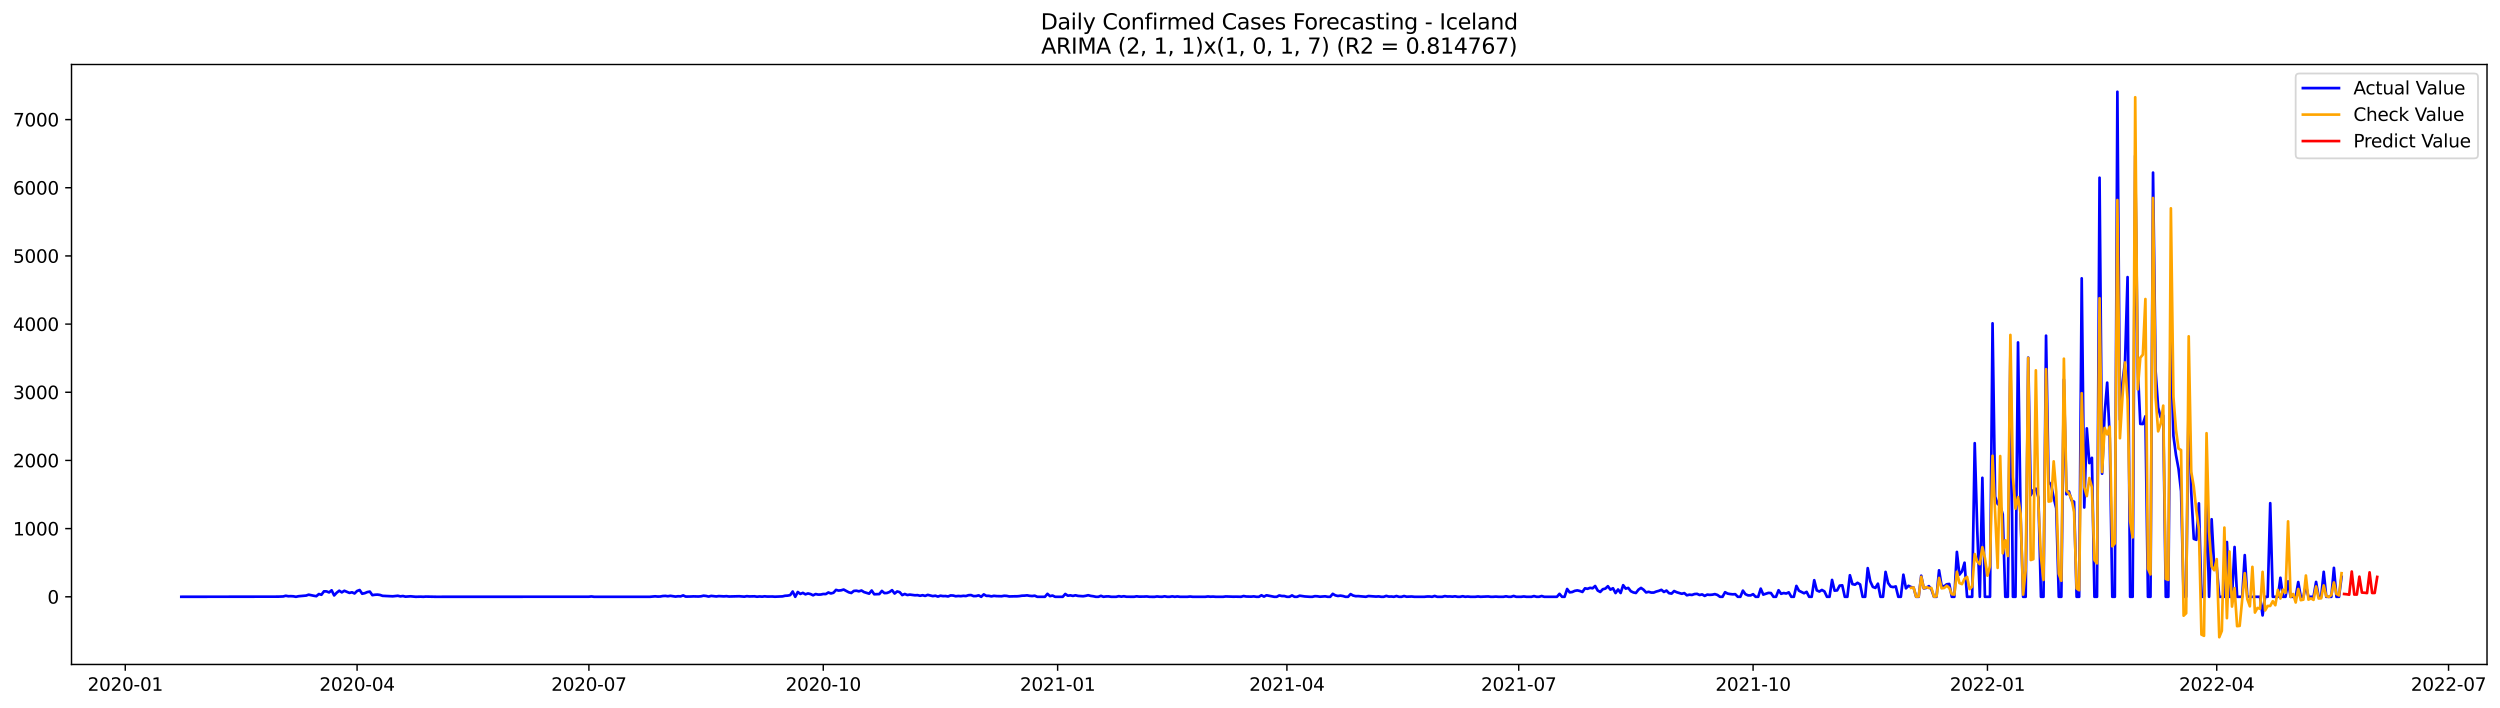 <?xml version="1.0" encoding="utf-8" standalone="no"?>
<!DOCTYPE svg PUBLIC "-//W3C//DTD SVG 1.1//EN"
  "http://www.w3.org/Graphics/SVG/1.1/DTD/svg11.dtd">
<svg xmlns:xlink="http://www.w3.org/1999/xlink" width="1386.05pt" height="392.274pt" viewBox="0 0 1386.05 392.274" xmlns="http://www.w3.org/2000/svg" version="1.1">
 <defs>
  <style type="text/css">*{stroke-linejoin: round; stroke-linecap: butt}</style>
 </defs>
 <g id="figure_1">
  <g id="patch_1">
   <path d="M 0 392.274 
L 1386.05 392.274 
L 1386.05 0 
L 0 0 
z
" style="fill: #ffffff"/>
  </g>
  <g id="axes_1">
   <g id="patch_2">
    <path d="M 39.65 368.396 
L 1378.85 368.396 
L 1378.85 35.755 
L 39.65 35.755 
z
" style="fill: #ffffff"/>
   </g>
   <g id="matplotlib.axis_1">
    <g id="xtick_1">
     <g id="line2d_1">
      <defs>
       <path id="m7f3184fdae" d="M 0 0 
L 0 3.5 
" style="stroke: #000000; stroke-width: 0.8"/>
      </defs>
      <g>
       <use xlink:href="#m7f3184fdae" x="69.451" y="368.396" style="stroke: #000000; stroke-width: 0.8"/>
      </g>
     </g>
     <g id="text_1">
      <!-- 2020-01 -->
      <g transform="translate(48.559 382.994)scale(0.1 -0.1)">
       <defs>
        <path id="DejaVuSans-32" d="M 1228 531 
L 3431 531 
L 3431 0 
L 469 0 
L 469 531 
Q 828 903 1448 1529 
Q 2069 2156 2228 2338 
Q 2531 2678 2651 2914 
Q 2772 3150 2772 3378 
Q 2772 3750 2511 3984 
Q 2250 4219 1831 4219 
Q 1534 4219 1204 4116 
Q 875 4013 500 3803 
L 500 4441 
Q 881 4594 1212 4672 
Q 1544 4750 1819 4750 
Q 2544 4750 2975 4387 
Q 3406 4025 3406 3419 
Q 3406 3131 3298 2873 
Q 3191 2616 2906 2266 
Q 2828 2175 2409 1742 
Q 1991 1309 1228 531 
z
" transform="scale(0.016)"/>
        <path id="DejaVuSans-30" d="M 2034 4250 
Q 1547 4250 1301 3770 
Q 1056 3291 1056 2328 
Q 1056 1369 1301 889 
Q 1547 409 2034 409 
Q 2525 409 2770 889 
Q 3016 1369 3016 2328 
Q 3016 3291 2770 3770 
Q 2525 4250 2034 4250 
z
M 2034 4750 
Q 2819 4750 3233 4129 
Q 3647 3509 3647 2328 
Q 3647 1150 3233 529 
Q 2819 -91 2034 -91 
Q 1250 -91 836 529 
Q 422 1150 422 2328 
Q 422 3509 836 4129 
Q 1250 4750 2034 4750 
z
" transform="scale(0.016)"/>
        <path id="DejaVuSans-2d" d="M 313 2009 
L 1997 2009 
L 1997 1497 
L 313 1497 
L 313 2009 
z
" transform="scale(0.016)"/>
        <path id="DejaVuSans-31" d="M 794 531 
L 1825 531 
L 1825 4091 
L 703 3866 
L 703 4441 
L 1819 4666 
L 2450 4666 
L 2450 531 
L 3481 531 
L 3481 0 
L 794 0 
L 794 531 
z
" transform="scale(0.016)"/>
       </defs>
       <use xlink:href="#DejaVuSans-32"/>
       <use xlink:href="#DejaVuSans-30" x="63.623"/>
       <use xlink:href="#DejaVuSans-32" x="127.246"/>
       <use xlink:href="#DejaVuSans-30" x="190.869"/>
       <use xlink:href="#DejaVuSans-2d" x="254.492"/>
       <use xlink:href="#DejaVuSans-30" x="290.576"/>
       <use xlink:href="#DejaVuSans-31" x="354.199"/>
      </g>
     </g>
    </g>
    <g id="xtick_2">
     <g id="line2d_2">
      <g>
       <use xlink:href="#m7f3184fdae" x="197.976" y="368.396" style="stroke: #000000; stroke-width: 0.8"/>
      </g>
     </g>
     <g id="text_2">
      <!-- 2020-04 -->
      <g transform="translate(177.084 382.994)scale(0.1 -0.1)">
       <defs>
        <path id="DejaVuSans-34" d="M 2419 4116 
L 825 1625 
L 2419 1625 
L 2419 4116 
z
M 2253 4666 
L 3047 4666 
L 3047 1625 
L 3713 1625 
L 3713 1100 
L 3047 1100 
L 3047 0 
L 2419 0 
L 2419 1100 
L 313 1100 
L 313 1709 
L 2253 4666 
z
" transform="scale(0.016)"/>
       </defs>
       <use xlink:href="#DejaVuSans-32"/>
       <use xlink:href="#DejaVuSans-30" x="63.623"/>
       <use xlink:href="#DejaVuSans-32" x="127.246"/>
       <use xlink:href="#DejaVuSans-30" x="190.869"/>
       <use xlink:href="#DejaVuSans-2d" x="254.492"/>
       <use xlink:href="#DejaVuSans-30" x="290.576"/>
       <use xlink:href="#DejaVuSans-34" x="354.199"/>
      </g>
     </g>
    </g>
    <g id="xtick_3">
     <g id="line2d_3">
      <g>
       <use xlink:href="#m7f3184fdae" x="326.5" y="368.396" style="stroke: #000000; stroke-width: 0.8"/>
      </g>
     </g>
     <g id="text_3">
      <!-- 2020-07 -->
      <g transform="translate(305.609 382.994)scale(0.1 -0.1)">
       <defs>
        <path id="DejaVuSans-37" d="M 525 4666 
L 3525 4666 
L 3525 4397 
L 1831 0 
L 1172 0 
L 2766 4134 
L 525 4134 
L 525 4666 
z
" transform="scale(0.016)"/>
       </defs>
       <use xlink:href="#DejaVuSans-32"/>
       <use xlink:href="#DejaVuSans-30" x="63.623"/>
       <use xlink:href="#DejaVuSans-32" x="127.246"/>
       <use xlink:href="#DejaVuSans-30" x="190.869"/>
       <use xlink:href="#DejaVuSans-2d" x="254.492"/>
       <use xlink:href="#DejaVuSans-30" x="290.576"/>
       <use xlink:href="#DejaVuSans-37" x="354.199"/>
      </g>
     </g>
    </g>
    <g id="xtick_4">
     <g id="line2d_4">
      <g>
       <use xlink:href="#m7f3184fdae" x="456.438" y="368.396" style="stroke: #000000; stroke-width: 0.8"/>
      </g>
     </g>
     <g id="text_4">
      <!-- 2020-10 -->
      <g transform="translate(435.546 382.994)scale(0.1 -0.1)">
       <use xlink:href="#DejaVuSans-32"/>
       <use xlink:href="#DejaVuSans-30" x="63.623"/>
       <use xlink:href="#DejaVuSans-32" x="127.246"/>
       <use xlink:href="#DejaVuSans-30" x="190.869"/>
       <use xlink:href="#DejaVuSans-2d" x="254.492"/>
       <use xlink:href="#DejaVuSans-31" x="290.576"/>
       <use xlink:href="#DejaVuSans-30" x="354.199"/>
      </g>
     </g>
    </g>
    <g id="xtick_5">
     <g id="line2d_5">
      <g>
       <use xlink:href="#m7f3184fdae" x="586.375" y="368.396" style="stroke: #000000; stroke-width: 0.8"/>
      </g>
     </g>
     <g id="text_5">
      <!-- 2021-01 -->
      <g transform="translate(565.483 382.994)scale(0.1 -0.1)">
       <use xlink:href="#DejaVuSans-32"/>
       <use xlink:href="#DejaVuSans-30" x="63.623"/>
       <use xlink:href="#DejaVuSans-32" x="127.246"/>
       <use xlink:href="#DejaVuSans-31" x="190.869"/>
       <use xlink:href="#DejaVuSans-2d" x="254.492"/>
       <use xlink:href="#DejaVuSans-30" x="290.576"/>
       <use xlink:href="#DejaVuSans-31" x="354.199"/>
      </g>
     </g>
    </g>
    <g id="xtick_6">
     <g id="line2d_6">
      <g>
       <use xlink:href="#m7f3184fdae" x="713.487" y="368.396" style="stroke: #000000; stroke-width: 0.8"/>
      </g>
     </g>
     <g id="text_6">
      <!-- 2021-04 -->
      <g transform="translate(692.596 382.994)scale(0.1 -0.1)">
       <use xlink:href="#DejaVuSans-32"/>
       <use xlink:href="#DejaVuSans-30" x="63.623"/>
       <use xlink:href="#DejaVuSans-32" x="127.246"/>
       <use xlink:href="#DejaVuSans-31" x="190.869"/>
       <use xlink:href="#DejaVuSans-2d" x="254.492"/>
       <use xlink:href="#DejaVuSans-30" x="290.576"/>
       <use xlink:href="#DejaVuSans-34" x="354.199"/>
      </g>
     </g>
    </g>
    <g id="xtick_7">
     <g id="line2d_7">
      <g>
       <use xlink:href="#m7f3184fdae" x="842.012" y="368.396" style="stroke: #000000; stroke-width: 0.8"/>
      </g>
     </g>
     <g id="text_7">
      <!-- 2021-07 -->
      <g transform="translate(821.12 382.994)scale(0.1 -0.1)">
       <use xlink:href="#DejaVuSans-32"/>
       <use xlink:href="#DejaVuSans-30" x="63.623"/>
       <use xlink:href="#DejaVuSans-32" x="127.246"/>
       <use xlink:href="#DejaVuSans-31" x="190.869"/>
       <use xlink:href="#DejaVuSans-2d" x="254.492"/>
       <use xlink:href="#DejaVuSans-30" x="290.576"/>
       <use xlink:href="#DejaVuSans-37" x="354.199"/>
      </g>
     </g>
    </g>
    <g id="xtick_8">
     <g id="line2d_8">
      <g>
       <use xlink:href="#m7f3184fdae" x="971.949" y="368.396" style="stroke: #000000; stroke-width: 0.8"/>
      </g>
     </g>
     <g id="text_8">
      <!-- 2021-10 -->
      <g transform="translate(951.058 382.994)scale(0.1 -0.1)">
       <use xlink:href="#DejaVuSans-32"/>
       <use xlink:href="#DejaVuSans-30" x="63.623"/>
       <use xlink:href="#DejaVuSans-32" x="127.246"/>
       <use xlink:href="#DejaVuSans-31" x="190.869"/>
       <use xlink:href="#DejaVuSans-2d" x="254.492"/>
       <use xlink:href="#DejaVuSans-31" x="290.576"/>
       <use xlink:href="#DejaVuSans-30" x="354.199"/>
      </g>
     </g>
    </g>
    <g id="xtick_9">
     <g id="line2d_9">
      <g>
       <use xlink:href="#m7f3184fdae" x="1101.886" y="368.396" style="stroke: #000000; stroke-width: 0.8"/>
      </g>
     </g>
     <g id="text_9">
      <!-- 2022-01 -->
      <g transform="translate(1080.995 382.994)scale(0.1 -0.1)">
       <use xlink:href="#DejaVuSans-32"/>
       <use xlink:href="#DejaVuSans-30" x="63.623"/>
       <use xlink:href="#DejaVuSans-32" x="127.246"/>
       <use xlink:href="#DejaVuSans-32" x="190.869"/>
       <use xlink:href="#DejaVuSans-2d" x="254.492"/>
       <use xlink:href="#DejaVuSans-30" x="290.576"/>
       <use xlink:href="#DejaVuSans-31" x="354.199"/>
      </g>
     </g>
    </g>
    <g id="xtick_10">
     <g id="line2d_10">
      <g>
       <use xlink:href="#m7f3184fdae" x="1228.999" y="368.396" style="stroke: #000000; stroke-width: 0.8"/>
      </g>
     </g>
     <g id="text_10">
      <!-- 2022-04 -->
      <g transform="translate(1208.107 382.994)scale(0.1 -0.1)">
       <use xlink:href="#DejaVuSans-32"/>
       <use xlink:href="#DejaVuSans-30" x="63.623"/>
       <use xlink:href="#DejaVuSans-32" x="127.246"/>
       <use xlink:href="#DejaVuSans-32" x="190.869"/>
       <use xlink:href="#DejaVuSans-2d" x="254.492"/>
       <use xlink:href="#DejaVuSans-30" x="290.576"/>
       <use xlink:href="#DejaVuSans-34" x="354.199"/>
      </g>
     </g>
    </g>
    <g id="xtick_11">
     <g id="line2d_11">
      <g>
       <use xlink:href="#m7f3184fdae" x="1357.523" y="368.396" style="stroke: #000000; stroke-width: 0.8"/>
      </g>
     </g>
     <g id="text_11">
      <!-- 2022-07 -->
      <g transform="translate(1336.632 382.994)scale(0.1 -0.1)">
       <use xlink:href="#DejaVuSans-32"/>
       <use xlink:href="#DejaVuSans-30" x="63.623"/>
       <use xlink:href="#DejaVuSans-32" x="127.246"/>
       <use xlink:href="#DejaVuSans-32" x="190.869"/>
       <use xlink:href="#DejaVuSans-2d" x="254.492"/>
       <use xlink:href="#DejaVuSans-30" x="290.576"/>
       <use xlink:href="#DejaVuSans-37" x="354.199"/>
      </g>
     </g>
    </g>
   </g>
   <g id="matplotlib.axis_2">
    <g id="ytick_1">
     <g id="line2d_12">
      <defs>
       <path id="m0e9a24af50" d="M 0 0 
L -3.5 0 
" style="stroke: #000000; stroke-width: 0.8"/>
      </defs>
      <g>
       <use xlink:href="#m0e9a24af50" x="39.65" y="330.869" style="stroke: #000000; stroke-width: 0.8"/>
      </g>
     </g>
     <g id="text_12">
      <!-- 0 -->
      <g transform="translate(26.288 334.669)scale(0.1 -0.1)">
       <use xlink:href="#DejaVuSans-30"/>
      </g>
     </g>
    </g>
    <g id="ytick_2">
     <g id="line2d_13">
      <g>
       <use xlink:href="#m0e9a24af50" x="39.65" y="293.073" style="stroke: #000000; stroke-width: 0.8"/>
      </g>
     </g>
     <g id="text_13">
      <!-- 1000 -->
      <g transform="translate(7.2 296.873)scale(0.1 -0.1)">
       <use xlink:href="#DejaVuSans-31"/>
       <use xlink:href="#DejaVuSans-30" x="63.623"/>
       <use xlink:href="#DejaVuSans-30" x="127.246"/>
       <use xlink:href="#DejaVuSans-30" x="190.869"/>
      </g>
     </g>
    </g>
    <g id="ytick_3">
     <g id="line2d_14">
      <g>
       <use xlink:href="#m0e9a24af50" x="39.65" y="255.277" style="stroke: #000000; stroke-width: 0.8"/>
      </g>
     </g>
     <g id="text_14">
      <!-- 2000 -->
      <g transform="translate(7.2 259.076)scale(0.1 -0.1)">
       <use xlink:href="#DejaVuSans-32"/>
       <use xlink:href="#DejaVuSans-30" x="63.623"/>
       <use xlink:href="#DejaVuSans-30" x="127.246"/>
       <use xlink:href="#DejaVuSans-30" x="190.869"/>
      </g>
     </g>
    </g>
    <g id="ytick_4">
     <g id="line2d_15">
      <g>
       <use xlink:href="#m0e9a24af50" x="39.65" y="217.481" style="stroke: #000000; stroke-width: 0.8"/>
      </g>
     </g>
     <g id="text_15">
      <!-- 3000 -->
      <g transform="translate(7.2 221.28)scale(0.1 -0.1)">
       <defs>
        <path id="DejaVuSans-33" d="M 2597 2516 
Q 3050 2419 3304 2112 
Q 3559 1806 3559 1356 
Q 3559 666 3084 287 
Q 2609 -91 1734 -91 
Q 1441 -91 1130 -33 
Q 819 25 488 141 
L 488 750 
Q 750 597 1062 519 
Q 1375 441 1716 441 
Q 2309 441 2620 675 
Q 2931 909 2931 1356 
Q 2931 1769 2642 2001 
Q 2353 2234 1838 2234 
L 1294 2234 
L 1294 2753 
L 1863 2753 
Q 2328 2753 2575 2939 
Q 2822 3125 2822 3475 
Q 2822 3834 2567 4026 
Q 2313 4219 1838 4219 
Q 1578 4219 1281 4162 
Q 984 4106 628 3988 
L 628 4550 
Q 988 4650 1302 4700 
Q 1616 4750 1894 4750 
Q 2613 4750 3031 4423 
Q 3450 4097 3450 3541 
Q 3450 3153 3228 2886 
Q 3006 2619 2597 2516 
z
" transform="scale(0.016)"/>
       </defs>
       <use xlink:href="#DejaVuSans-33"/>
       <use xlink:href="#DejaVuSans-30" x="63.623"/>
       <use xlink:href="#DejaVuSans-30" x="127.246"/>
       <use xlink:href="#DejaVuSans-30" x="190.869"/>
      </g>
     </g>
    </g>
    <g id="ytick_5">
     <g id="line2d_16">
      <g>
       <use xlink:href="#m0e9a24af50" x="39.65" y="179.685" style="stroke: #000000; stroke-width: 0.8"/>
      </g>
     </g>
     <g id="text_16">
      <!-- 4000 -->
      <g transform="translate(7.2 183.484)scale(0.1 -0.1)">
       <use xlink:href="#DejaVuSans-34"/>
       <use xlink:href="#DejaVuSans-30" x="63.623"/>
       <use xlink:href="#DejaVuSans-30" x="127.246"/>
       <use xlink:href="#DejaVuSans-30" x="190.869"/>
      </g>
     </g>
    </g>
    <g id="ytick_6">
     <g id="line2d_17">
      <g>
       <use xlink:href="#m0e9a24af50" x="39.65" y="141.889" style="stroke: #000000; stroke-width: 0.8"/>
      </g>
     </g>
     <g id="text_17">
      <!-- 5000 -->
      <g transform="translate(7.2 145.688)scale(0.1 -0.1)">
       <defs>
        <path id="DejaVuSans-35" d="M 691 4666 
L 3169 4666 
L 3169 4134 
L 1269 4134 
L 1269 2991 
Q 1406 3038 1543 3061 
Q 1681 3084 1819 3084 
Q 2600 3084 3056 2656 
Q 3513 2228 3513 1497 
Q 3513 744 3044 326 
Q 2575 -91 1722 -91 
Q 1428 -91 1123 -41 
Q 819 9 494 109 
L 494 744 
Q 775 591 1075 516 
Q 1375 441 1709 441 
Q 2250 441 2565 725 
Q 2881 1009 2881 1497 
Q 2881 1984 2565 2268 
Q 2250 2553 1709 2553 
Q 1456 2553 1204 2497 
Q 953 2441 691 2322 
L 691 4666 
z
" transform="scale(0.016)"/>
       </defs>
       <use xlink:href="#DejaVuSans-35"/>
       <use xlink:href="#DejaVuSans-30" x="63.623"/>
       <use xlink:href="#DejaVuSans-30" x="127.246"/>
       <use xlink:href="#DejaVuSans-30" x="190.869"/>
      </g>
     </g>
    </g>
    <g id="ytick_7">
     <g id="line2d_18">
      <g>
       <use xlink:href="#m0e9a24af50" x="39.65" y="104.093" style="stroke: #000000; stroke-width: 0.8"/>
      </g>
     </g>
     <g id="text_18">
      <!-- 6000 -->
      <g transform="translate(7.2 107.892)scale(0.1 -0.1)">
       <defs>
        <path id="DejaVuSans-36" d="M 2113 2584 
Q 1688 2584 1439 2293 
Q 1191 2003 1191 1497 
Q 1191 994 1439 701 
Q 1688 409 2113 409 
Q 2538 409 2786 701 
Q 3034 994 3034 1497 
Q 3034 2003 2786 2293 
Q 2538 2584 2113 2584 
z
M 3366 4563 
L 3366 3988 
Q 3128 4100 2886 4159 
Q 2644 4219 2406 4219 
Q 1781 4219 1451 3797 
Q 1122 3375 1075 2522 
Q 1259 2794 1537 2939 
Q 1816 3084 2150 3084 
Q 2853 3084 3261 2657 
Q 3669 2231 3669 1497 
Q 3669 778 3244 343 
Q 2819 -91 2113 -91 
Q 1303 -91 875 529 
Q 447 1150 447 2328 
Q 447 3434 972 4092 
Q 1497 4750 2381 4750 
Q 2619 4750 2861 4703 
Q 3103 4656 3366 4563 
z
" transform="scale(0.016)"/>
       </defs>
       <use xlink:href="#DejaVuSans-36"/>
       <use xlink:href="#DejaVuSans-30" x="63.623"/>
       <use xlink:href="#DejaVuSans-30" x="127.246"/>
       <use xlink:href="#DejaVuSans-30" x="190.869"/>
      </g>
     </g>
    </g>
    <g id="ytick_8">
     <g id="line2d_19">
      <g>
       <use xlink:href="#m0e9a24af50" x="39.65" y="66.296" style="stroke: #000000; stroke-width: 0.8"/>
      </g>
     </g>
     <g id="text_19">
      <!-- 7000 -->
      <g transform="translate(7.2 70.096)scale(0.1 -0.1)">
       <use xlink:href="#DejaVuSans-37"/>
       <use xlink:href="#DejaVuSans-30" x="63.623"/>
       <use xlink:href="#DejaVuSans-30" x="127.246"/>
       <use xlink:href="#DejaVuSans-30" x="190.869"/>
      </g>
     </g>
    </g>
   </g>
   <g id="line2d_20">
    <path d="M 100.523 330.869 
L 154.192 330.794 
L 157.017 330.681 
L 158.429 330.303 
L 159.842 330.567 
L 161.254 330.529 
L 162.667 330.605 
L 164.079 330.869 
L 165.491 330.567 
L 169.728 330.189 
L 171.141 329.698 
L 173.965 330.303 
L 175.378 330.529 
L 176.79 329.358 
L 178.203 329.736 
L 179.615 327.846 
L 181.027 327.884 
L 182.44 328.451 
L 183.852 327.279 
L 185.264 330.114 
L 186.677 328.602 
L 188.089 327.506 
L 189.501 328.413 
L 190.914 327.543 
L 193.739 328.715 
L 195.151 328.375 
L 196.563 329.017 
L 197.976 327.657 
L 199.388 327.128 
L 200.8 329.169 
L 202.213 328.866 
L 203.625 328.262 
L 205.037 327.997 
L 206.45 329.962 
L 207.862 329.736 
L 209.274 329.66 
L 210.687 329.849 
L 212.099 330.34 
L 217.749 330.605 
L 220.573 330.303 
L 221.986 330.643 
L 223.398 330.454 
L 224.81 330.794 
L 227.635 330.605 
L 230.46 330.869 
L 233.285 330.794 
L 234.697 330.869 
L 236.109 330.756 
L 241.759 330.869 
L 244.583 330.869 
L 326.5 330.832 
L 327.913 330.681 
L 329.325 330.869 
L 360.397 330.869 
L 363.222 330.605 
L 364.634 330.756 
L 366.046 330.718 
L 367.459 330.454 
L 368.871 330.378 
L 370.284 330.567 
L 371.696 330.34 
L 374.521 330.756 
L 375.933 330.567 
L 377.345 330.643 
L 378.758 330.114 
L 380.17 330.756 
L 382.995 330.718 
L 384.407 330.643 
L 387.232 330.718 
L 388.644 330.605 
L 390.057 330.265 
L 391.469 330.416 
L 392.881 330.756 
L 394.294 330.378 
L 397.118 330.681 
L 398.531 330.492 
L 401.355 330.643 
L 402.768 330.529 
L 404.18 330.718 
L 409.83 330.567 
L 412.654 330.794 
L 414.067 330.529 
L 415.479 330.681 
L 418.304 330.605 
L 419.716 330.832 
L 421.129 330.681 
L 422.541 330.794 
L 423.953 330.605 
L 425.366 330.756 
L 428.19 330.718 
L 429.603 330.832 
L 433.84 330.643 
L 435.252 330.303 
L 436.664 330.227 
L 438.077 329.962 
L 439.489 327.959 
L 440.902 330.869 
L 442.314 328.224 
L 443.726 329.282 
L 445.139 328.715 
L 446.551 329.509 
L 447.963 329.017 
L 449.376 329.358 
L 450.788 330.038 
L 452.2 329.358 
L 453.613 329.66 
L 455.025 329.622 
L 456.438 329.32 
L 457.85 329.358 
L 459.262 328.488 
L 460.675 329.017 
L 462.087 328.64 
L 463.499 327.052 
L 464.912 327.43 
L 466.324 327.279 
L 467.736 326.863 
L 470.561 328.375 
L 471.973 328.753 
L 473.386 327.619 
L 474.798 327.506 
L 476.211 327.846 
L 477.623 327.392 
L 479.035 328.262 
L 481.86 329.131 
L 483.272 327.392 
L 484.685 329.471 
L 487.509 329.358 
L 488.922 327.619 
L 490.334 328.829 
L 491.747 328.753 
L 493.159 328.224 
L 494.571 327.203 
L 495.984 329.055 
L 497.396 327.921 
L 498.808 328.299 
L 500.221 329.925 
L 501.633 329.32 
L 503.045 329.887 
L 504.458 329.66 
L 507.282 330.038 
L 508.695 329.962 
L 510.107 330.303 
L 511.52 330 
L 512.932 330.378 
L 514.344 329.811 
L 517.169 330.492 
L 518.581 330.265 
L 519.994 330.756 
L 521.406 330.265 
L 522.818 330.492 
L 524.231 330.454 
L 525.643 330.681 
L 527.056 330.114 
L 528.468 330.189 
L 529.88 330.567 
L 531.293 330.416 
L 532.705 330.529 
L 534.117 330.34 
L 535.53 330.454 
L 536.942 330 
L 538.354 329.925 
L 539.767 330.492 
L 541.179 330.454 
L 542.591 330.076 
L 544.004 330.869 
L 545.416 329.547 
L 546.829 330.34 
L 548.241 330.34 
L 549.653 330.643 
L 551.066 330.34 
L 552.478 330.492 
L 555.303 330.567 
L 556.715 330.303 
L 558.127 330.378 
L 559.54 330.681 
L 562.365 330.605 
L 563.777 330.605 
L 565.189 330.492 
L 566.602 330.265 
L 568.014 330.227 
L 569.426 330.076 
L 570.839 330.34 
L 572.251 330.454 
L 573.663 330.265 
L 575.076 330.869 
L 579.313 330.869 
L 580.725 329.244 
L 582.138 330.492 
L 583.55 330.189 
L 584.962 330.869 
L 589.199 330.869 
L 590.612 329.32 
L 592.024 330.265 
L 593.436 330.076 
L 594.849 330.378 
L 596.261 330.038 
L 597.674 330.378 
L 600.498 330.567 
L 601.911 330.34 
L 603.323 330 
L 604.735 330.378 
L 606.148 330.567 
L 607.56 330.869 
L 608.972 330.869 
L 610.385 330.34 
L 611.797 330.869 
L 613.21 330.681 
L 614.622 330.643 
L 616.034 330.869 
L 618.859 330.869 
L 620.271 330.529 
L 621.684 330.794 
L 623.096 330.567 
L 624.508 330.832 
L 628.745 330.869 
L 630.158 330.605 
L 631.57 330.794 
L 634.395 330.756 
L 635.807 330.681 
L 637.22 330.869 
L 640.044 330.907 
L 641.457 330.681 
L 642.869 330.832 
L 644.281 330.869 
L 645.694 330.605 
L 647.106 330.869 
L 648.519 330.869 
L 649.931 330.643 
L 651.343 330.869 
L 652.756 330.681 
L 654.168 330.869 
L 656.993 330.869 
L 658.405 330.869 
L 659.817 330.718 
L 661.23 330.869 
L 668.292 330.869 
L 669.704 330.681 
L 671.116 330.832 
L 672.529 330.756 
L 673.941 330.869 
L 676.766 330.869 
L 678.178 330.869 
L 679.59 330.681 
L 683.828 330.832 
L 685.24 330.794 
L 688.065 330.869 
L 689.477 330.454 
L 690.889 330.718 
L 693.714 330.794 
L 695.126 330.643 
L 696.539 330.869 
L 697.951 330.869 
L 699.363 330.038 
L 700.776 330.756 
L 702.188 330.038 
L 706.425 330.869 
L 707.838 330.869 
L 709.25 330.114 
L 710.662 330.454 
L 712.075 330.454 
L 713.487 330.869 
L 714.899 330.869 
L 716.312 330.114 
L 717.724 330.869 
L 719.137 330.869 
L 720.549 330.265 
L 723.374 330.681 
L 726.198 330.869 
L 727.611 330.869 
L 729.023 330.529 
L 730.435 330.605 
L 731.848 330.832 
L 734.672 330.605 
L 736.085 330.869 
L 737.497 330.869 
L 738.91 329.244 
L 740.322 330.076 
L 741.734 330.416 
L 743.147 330.227 
L 744.559 330.454 
L 745.971 330.869 
L 747.384 330.869 
L 748.796 329.395 
L 750.208 330.189 
L 751.621 330.529 
L 753.033 330.492 
L 757.27 330.869 
L 758.683 330.454 
L 762.92 330.756 
L 764.332 330.643 
L 765.744 330.869 
L 767.157 330.869 
L 768.569 330.378 
L 769.981 330.756 
L 771.394 330.718 
L 772.806 330.869 
L 774.219 330.454 
L 775.631 330.869 
L 777.043 330.869 
L 778.456 330.454 
L 779.868 330.832 
L 782.693 330.718 
L 784.105 330.869 
L 789.755 330.869 
L 791.167 330.718 
L 792.579 330.718 
L 793.992 330.869 
L 795.404 330.416 
L 796.816 330.869 
L 799.641 330.869 
L 801.053 330.492 
L 802.466 330.718 
L 803.878 330.681 
L 805.29 330.794 
L 806.703 330.605 
L 808.115 330.869 
L 809.528 330.869 
L 810.94 330.567 
L 812.352 330.869 
L 813.765 330.718 
L 815.177 330.869 
L 818.002 330.869 
L 819.414 330.681 
L 820.826 330.869 
L 825.064 330.681 
L 826.476 330.869 
L 827.888 330.869 
L 829.301 330.756 
L 830.713 330.869 
L 833.538 330.869 
L 834.95 330.605 
L 836.362 330.869 
L 837.775 330.869 
L 839.187 330.416 
L 840.6 330.869 
L 843.424 330.869 
L 844.837 330.681 
L 846.249 330.869 
L 849.074 330.869 
L 850.486 330.492 
L 851.898 330.869 
L 853.311 330.869 
L 854.723 330.454 
L 856.135 330.869 
L 863.197 330.869 
L 864.61 329.244 
L 866.022 330.869 
L 867.434 330.869 
L 868.847 326.561 
L 870.259 328.413 
L 871.671 328.224 
L 873.084 327.581 
L 874.496 327.317 
L 875.909 327.657 
L 877.321 328.186 
L 878.733 326.183 
L 880.146 326.447 
L 881.558 325.918 
L 882.97 326.145 
L 884.383 324.898 
L 885.795 327.392 
L 887.207 328.186 
L 888.62 326.674 
L 890.032 326.334 
L 891.444 325.011 
L 892.857 326.901 
L 894.269 326.145 
L 895.682 328.791 
L 897.094 326.825 
L 898.506 328.753 
L 899.919 324.444 
L 901.331 326.334 
L 902.743 325.956 
L 904.156 327.77 
L 905.568 328.451 
L 906.98 328.753 
L 908.393 326.939 
L 909.805 325.956 
L 911.218 326.939 
L 912.63 328.451 
L 914.042 328.11 
L 915.455 328.526 
L 916.867 328.526 
L 918.279 327.959 
L 919.692 327.581 
L 921.104 327.014 
L 922.516 328.186 
L 923.929 327.43 
L 925.341 328.866 
L 926.753 329.093 
L 928.166 327.695 
L 929.578 328.337 
L 932.403 329.206 
L 933.815 328.829 
L 935.228 330.038 
L 936.64 329.698 
L 938.052 329.849 
L 939.465 329.358 
L 940.877 329.244 
L 942.289 329.887 
L 943.702 329.547 
L 945.114 330.378 
L 946.527 329.66 
L 947.939 329.811 
L 949.351 329.698 
L 950.764 329.395 
L 952.176 329.849 
L 953.588 330.869 
L 955.001 330.869 
L 956.413 328.337 
L 957.825 329.093 
L 959.238 329.358 
L 960.65 329.509 
L 962.062 329.433 
L 963.475 330.869 
L 964.887 330.869 
L 966.3 327.468 
L 967.712 329.433 
L 969.124 330.076 
L 970.537 330.114 
L 971.949 329.433 
L 973.361 330.869 
L 974.774 330.869 
L 976.186 326.372 
L 977.598 329.66 
L 980.423 328.715 
L 981.836 328.791 
L 983.248 330.869 
L 984.66 330.869 
L 986.073 327.241 
L 987.485 329.206 
L 988.897 328.791 
L 990.31 329.055 
L 991.722 328.413 
L 993.134 330.869 
L 994.547 330.869 
L 995.959 324.86 
L 997.371 327.506 
L 1000.196 328.904 
L 1001.609 328.148 
L 1003.021 330.869 
L 1004.433 330.869 
L 1005.846 321.685 
L 1007.258 327.317 
L 1008.67 327.959 
L 1010.083 327.09 
L 1011.495 327.884 
L 1012.907 330.869 
L 1014.32 330.869 
L 1015.732 321.534 
L 1017.145 327.468 
L 1018.557 327.317 
L 1019.969 324.671 
L 1021.382 324.52 
L 1022.794 330.869 
L 1024.206 330.869 
L 1025.619 318.926 
L 1027.031 323.839 
L 1028.443 324.142 
L 1029.856 323.121 
L 1031.268 324.028 
L 1032.68 330.869 
L 1034.093 330.869 
L 1035.505 314.995 
L 1036.918 322.29 
L 1038.33 325.389 
L 1039.742 325.956 
L 1041.155 323.613 
L 1042.567 330.869 
L 1043.979 330.869 
L 1045.392 317.074 
L 1046.804 323.235 
L 1048.216 325.2 
L 1049.629 325.502 
L 1051.041 325.124 
L 1052.454 330.869 
L 1053.866 330.869 
L 1055.278 318.624 
L 1056.691 326.183 
L 1058.103 324.784 
L 1059.515 325.465 
L 1060.928 325.767 
L 1062.34 330.869 
L 1063.752 330.869 
L 1065.165 319.19 
L 1066.577 326.221 
L 1067.99 325.918 
L 1069.402 324.973 
L 1070.814 326.825 
L 1072.227 330.869 
L 1073.639 330.869 
L 1075.051 316.205 
L 1076.464 324.784 
L 1077.876 325.087 
L 1079.288 323.953 
L 1080.701 323.764 
L 1082.113 330.869 
L 1083.525 330.869 
L 1084.938 306 
L 1086.35 318.586 
L 1087.763 316.809 
L 1089.175 311.971 
L 1090.587 330.869 
L 1093.412 330.869 
L 1094.824 245.715 
L 1096.237 294.056 
L 1097.649 330.869 
L 1099.061 264.915 
L 1100.474 330.869 
L 1103.299 330.869 
L 1104.711 179.269 
L 1106.123 275.309 
L 1107.536 279.429 
L 1108.948 280.298 
L 1110.36 285.212 
L 1111.773 330.869 
L 1113.185 330.869 
L 1114.597 195.181 
L 1116.01 330.869 
L 1117.422 330.869 
L 1118.834 189.852 
L 1120.247 285.287 
L 1121.659 330.869 
L 1123.072 330.869 
L 1124.484 198.281 
L 1125.896 274.553 
L 1127.309 271.794 
L 1128.721 270.925 
L 1130.133 275.763 
L 1131.546 330.869 
L 1132.958 330.869 
L 1134.37 186.11 
L 1135.783 267.107 
L 1137.195 268.846 
L 1138.608 276.027 
L 1140.02 281.81 
L 1141.432 330.869 
L 1142.845 330.869 
L 1144.257 210.413 
L 1145.669 274.024 
L 1147.082 272.512 
L 1148.494 277.388 
L 1149.906 278.182 
L 1151.319 330.869 
L 1152.731 330.869 
L 1154.143 154.324 
L 1155.556 281.357 
L 1156.968 237.513 
L 1158.381 256.751 
L 1159.793 253.841 
L 1161.205 330.869 
L 1162.618 330.869 
L 1164.03 98.536 
L 1165.442 262.61 
L 1166.855 229.198 
L 1168.267 212.152 
L 1169.679 243.107 
L 1171.092 330.869 
L 1172.504 330.869 
L 1173.917 50.876 
L 1175.329 232.599 
L 1176.741 211.925 
L 1178.154 200.737 
L 1179.566 153.643 
L 1180.978 330.869 
L 1182.391 330.869 
L 1183.803 86.291 
L 1185.215 203.61 
L 1186.628 235.018 
L 1188.04 235.094 
L 1189.452 230.785 
L 1190.865 330.869 
L 1192.277 330.869 
L 1193.69 95.702 
L 1195.102 205.537 
L 1196.514 225.91 
L 1197.927 231.352 
L 1199.339 230.483 
L 1200.751 330.869 
L 1202.164 330.869 
L 1203.576 164.377 
L 1204.988 241.633 
L 1206.401 252.253 
L 1207.813 259.851 
L 1209.226 272.361 
L 1210.638 330.869 
L 1212.05 330.869 
L 1213.463 217.859 
L 1214.875 272.928 
L 1216.287 298.743 
L 1217.7 299.272 
L 1219.112 279.089 
L 1220.524 330.869 
L 1221.937 330.869 
L 1223.349 276.897 
L 1224.761 330.869 
L 1226.174 287.895 
L 1227.586 314.201 
L 1228.999 314.277 
L 1230.411 330.869 
L 1233.236 330.869 
L 1234.648 300.519 
L 1236.06 330.869 
L 1237.473 330.869 
L 1238.885 303.278 
L 1240.297 330.869 
L 1243.122 330.869 
L 1244.535 307.776 
L 1245.947 330.869 
L 1253.009 330.869 
L 1254.421 341.188 
L 1255.833 330.869 
L 1257.246 330.869 
L 1258.658 278.975 
L 1260.071 330.869 
L 1262.895 330.869 
L 1264.308 320.324 
L 1265.72 330.869 
L 1267.132 330.869 
L 1268.545 322.328 
L 1269.957 330.869 
L 1272.782 330.869 
L 1274.194 322.706 
L 1275.606 330.869 
L 1277.019 330.869 
L 1278.431 324.595 
L 1279.844 330.869 
L 1282.668 330.869 
L 1284.081 322.63 
L 1285.493 330.869 
L 1286.905 330.869 
L 1288.318 317.036 
L 1289.73 330.869 
L 1292.555 330.869 
L 1293.967 314.844 
L 1295.38 330.869 
L 1296.792 330.869 
L 1298.204 319.795 
L 1298.204 319.795 
" clip-path="url(#p57bd4c2dca)" style="fill: none; stroke: #0000ff; stroke-width: 1.5; stroke-linecap: square"/>
   </g>
   <g id="line2d_21">
    <path d="M 1059.515 325.909 
L 1060.928 325.714 
L 1062.34 330.808 
L 1063.752 330.704 
L 1065.165 319.797 
L 1066.577 326.142 
L 1067.99 325.525 
L 1069.402 326.006 
L 1070.814 326.001 
L 1072.227 330.814 
L 1073.639 330.616 
L 1075.051 320.423 
L 1076.464 326.17 
L 1077.876 325.976 
L 1079.288 324.79 
L 1080.701 325.927 
L 1082.113 329.439 
L 1083.525 329.634 
L 1084.938 317.016 
L 1086.35 323.25 
L 1087.763 323.841 
L 1089.175 320.885 
L 1090.587 319.859 
L 1092 326.623 
L 1093.412 325.197 
L 1094.824 307.176 
L 1096.237 311.352 
L 1097.649 312.787 
L 1099.061 303.399 
L 1100.474 309.455 
L 1101.886 319.171 
L 1103.299 313.722 
L 1104.711 252.696 
L 1107.536 314.831 
L 1108.948 252.865 
L 1110.36 306.757 
L 1111.773 299.53 
L 1113.185 308.247 
L 1114.597 185.71 
L 1116.01 264.491 
L 1117.422 282.034 
L 1118.834 275.614 
L 1120.247 284.629 
L 1121.659 329.647 
L 1123.072 316.119 
L 1124.484 198.451 
L 1125.896 310.486 
L 1127.309 309.998 
L 1128.721 205.33 
L 1130.133 280.06 
L 1131.546 308.699 
L 1132.958 321.518 
L 1134.37 204.683 
L 1135.783 278.086 
L 1137.195 277.806 
L 1138.608 255.801 
L 1140.02 272.891 
L 1141.432 318.125 
L 1142.845 321.989 
L 1144.257 198.872 
L 1145.669 272.145 
L 1147.082 273.594 
L 1148.494 276.572 
L 1149.906 283.811 
L 1151.319 326.246 
L 1152.731 327.227 
L 1154.143 218.018 
L 1155.556 270.018 
L 1156.968 275.043 
L 1158.381 265.038 
L 1159.793 270.177 
L 1161.205 310.523 
L 1162.618 312.312 
L 1164.03 165.361 
L 1165.442 261.674 
L 1166.855 237.274 
L 1168.267 240.844 
L 1169.679 236.593 
L 1171.092 302.866 
L 1172.504 301.229 
L 1173.917 110.921 
L 1175.329 242.947 
L 1176.741 220.039 
L 1178.154 200.948 
L 1179.566 221.596 
L 1180.978 288.966 
L 1182.391 297.928 
L 1183.803 53.932 
L 1185.215 215.869 
L 1186.628 198.312 
L 1188.04 196.637 
L 1189.452 165.795 
L 1190.865 315.294 
L 1192.277 318.45 
L 1193.69 109.784 
L 1195.102 220.297 
L 1196.514 239.15 
L 1197.927 234.933 
L 1199.339 224.903 
L 1200.751 320.978 
L 1202.164 321.487 
L 1203.576 115.507 
L 1204.988 220.084 
L 1206.401 238.311 
L 1207.813 248.669 
L 1209.226 249.536 
L 1210.638 341.348 
L 1212.05 339.979 
L 1213.463 186.476 
L 1214.875 261.605 
L 1216.287 269.894 
L 1217.7 283.067 
L 1219.112 293.206 
L 1220.524 351.802 
L 1221.937 352.504 
L 1223.349 240.188 
L 1224.761 294.794 
L 1226.174 314.086 
L 1227.586 316.139 
L 1228.999 309.985 
L 1230.411 353.276 
L 1231.823 349.753 
L 1233.236 292.518 
L 1234.648 342.72 
L 1236.06 305.788 
L 1237.473 336.28 
L 1238.885 326.092 
L 1240.297 347.152 
L 1241.71 346.993 
L 1244.535 317.803 
L 1245.947 332.102 
L 1247.359 336.153 
L 1248.772 314.293 
L 1250.184 339.619 
L 1251.596 337.057 
L 1253.009 337.504 
L 1254.421 317.072 
L 1255.833 338.426 
L 1257.246 335.968 
L 1258.658 335.92 
L 1260.071 333.327 
L 1261.483 335.53 
L 1262.895 327.055 
L 1264.308 331.83 
L 1265.72 326.942 
L 1267.132 328.652 
L 1268.545 289.066 
L 1269.957 330.938 
L 1271.369 329.329 
L 1272.782 334.025 
L 1274.194 326.536 
L 1275.606 332.747 
L 1277.019 332.462 
L 1278.431 319.084 
L 1279.844 332.446 
L 1281.256 331.769 
L 1282.668 332.574 
L 1284.081 325.155 
L 1285.493 331.833 
L 1286.905 331.706 
L 1288.318 324.574 
L 1289.73 330.522 
L 1291.142 330.978 
L 1292.555 329.891 
L 1293.967 322.92 
L 1295.38 329.311 
L 1296.792 330.111 
L 1298.204 317.797 
L 1298.204 317.797 
" clip-path="url(#p57bd4c2dca)" style="fill: none; stroke: #ffa500; stroke-width: 1.5; stroke-linecap: square"/>
   </g>
   <g id="line2d_22">
    <path d="M 1299.617 329.326 
L 1301.029 329.471 
L 1302.441 329.699 
L 1303.854 316.885 
L 1305.266 329.625 
L 1306.678 329.634 
L 1308.091 319.715 
L 1309.503 328.529 
L 1310.915 328.633 
L 1312.328 328.796 
L 1313.74 317.334 
L 1315.153 328.743 
L 1316.565 328.75 
L 1317.977 319.87 
" clip-path="url(#p57bd4c2dca)" style="fill: none; stroke: #ff0000; stroke-width: 1.5; stroke-linecap: square"/>
   </g>
   <g id="patch_3">
    <path d="M 39.65 368.396 
L 39.65 35.755 
" style="fill: none; stroke: #000000; stroke-width: 0.8; stroke-linejoin: miter; stroke-linecap: square"/>
   </g>
   <g id="patch_4">
    <path d="M 1378.85 368.396 
L 1378.85 35.755 
" style="fill: none; stroke: #000000; stroke-width: 0.8; stroke-linejoin: miter; stroke-linecap: square"/>
   </g>
   <g id="patch_5">
    <path d="M 39.65 368.396 
L 1378.85 368.396 
" style="fill: none; stroke: #000000; stroke-width: 0.8; stroke-linejoin: miter; stroke-linecap: square"/>
   </g>
   <g id="patch_6">
    <path d="M 39.65 35.755 
L 1378.85 35.755 
" style="fill: none; stroke: #000000; stroke-width: 0.8; stroke-linejoin: miter; stroke-linecap: square"/>
   </g>
   <g id="text_20">
    <!-- Daily Confirmed Cases Forecasting - Iceland -->
    <g transform="translate(577.033 16.318)scale(0.12 -0.12)">
     <defs>
      <path id="DejaVuSans-44" d="M 1259 4147 
L 1259 519 
L 2022 519 
Q 2988 519 3436 956 
Q 3884 1394 3884 2338 
Q 3884 3275 3436 3711 
Q 2988 4147 2022 4147 
L 1259 4147 
z
M 628 4666 
L 1925 4666 
Q 3281 4666 3915 4102 
Q 4550 3538 4550 2338 
Q 4550 1131 3912 565 
Q 3275 0 1925 0 
L 628 0 
L 628 4666 
z
" transform="scale(0.016)"/>
      <path id="DejaVuSans-61" d="M 2194 1759 
Q 1497 1759 1228 1600 
Q 959 1441 959 1056 
Q 959 750 1161 570 
Q 1363 391 1709 391 
Q 2188 391 2477 730 
Q 2766 1069 2766 1631 
L 2766 1759 
L 2194 1759 
z
M 3341 1997 
L 3341 0 
L 2766 0 
L 2766 531 
Q 2569 213 2275 61 
Q 1981 -91 1556 -91 
Q 1019 -91 701 211 
Q 384 513 384 1019 
Q 384 1609 779 1909 
Q 1175 2209 1959 2209 
L 2766 2209 
L 2766 2266 
Q 2766 2663 2505 2880 
Q 2244 3097 1772 3097 
Q 1472 3097 1187 3025 
Q 903 2953 641 2809 
L 641 3341 
Q 956 3463 1253 3523 
Q 1550 3584 1831 3584 
Q 2591 3584 2966 3190 
Q 3341 2797 3341 1997 
z
" transform="scale(0.016)"/>
      <path id="DejaVuSans-69" d="M 603 3500 
L 1178 3500 
L 1178 0 
L 603 0 
L 603 3500 
z
M 603 4863 
L 1178 4863 
L 1178 4134 
L 603 4134 
L 603 4863 
z
" transform="scale(0.016)"/>
      <path id="DejaVuSans-6c" d="M 603 4863 
L 1178 4863 
L 1178 0 
L 603 0 
L 603 4863 
z
" transform="scale(0.016)"/>
      <path id="DejaVuSans-79" d="M 2059 -325 
Q 1816 -950 1584 -1140 
Q 1353 -1331 966 -1331 
L 506 -1331 
L 506 -850 
L 844 -850 
Q 1081 -850 1212 -737 
Q 1344 -625 1503 -206 
L 1606 56 
L 191 3500 
L 800 3500 
L 1894 763 
L 2988 3500 
L 3597 3500 
L 2059 -325 
z
" transform="scale(0.016)"/>
      <path id="DejaVuSans-20" transform="scale(0.016)"/>
      <path id="DejaVuSans-43" d="M 4122 4306 
L 4122 3641 
Q 3803 3938 3442 4084 
Q 3081 4231 2675 4231 
Q 1875 4231 1450 3742 
Q 1025 3253 1025 2328 
Q 1025 1406 1450 917 
Q 1875 428 2675 428 
Q 3081 428 3442 575 
Q 3803 722 4122 1019 
L 4122 359 
Q 3791 134 3420 21 
Q 3050 -91 2638 -91 
Q 1578 -91 968 557 
Q 359 1206 359 2328 
Q 359 3453 968 4101 
Q 1578 4750 2638 4750 
Q 3056 4750 3426 4639 
Q 3797 4528 4122 4306 
z
" transform="scale(0.016)"/>
      <path id="DejaVuSans-6f" d="M 1959 3097 
Q 1497 3097 1228 2736 
Q 959 2375 959 1747 
Q 959 1119 1226 758 
Q 1494 397 1959 397 
Q 2419 397 2687 759 
Q 2956 1122 2956 1747 
Q 2956 2369 2687 2733 
Q 2419 3097 1959 3097 
z
M 1959 3584 
Q 2709 3584 3137 3096 
Q 3566 2609 3566 1747 
Q 3566 888 3137 398 
Q 2709 -91 1959 -91 
Q 1206 -91 779 398 
Q 353 888 353 1747 
Q 353 2609 779 3096 
Q 1206 3584 1959 3584 
z
" transform="scale(0.016)"/>
      <path id="DejaVuSans-6e" d="M 3513 2113 
L 3513 0 
L 2938 0 
L 2938 2094 
Q 2938 2591 2744 2837 
Q 2550 3084 2163 3084 
Q 1697 3084 1428 2787 
Q 1159 2491 1159 1978 
L 1159 0 
L 581 0 
L 581 3500 
L 1159 3500 
L 1159 2956 
Q 1366 3272 1645 3428 
Q 1925 3584 2291 3584 
Q 2894 3584 3203 3211 
Q 3513 2838 3513 2113 
z
" transform="scale(0.016)"/>
      <path id="DejaVuSans-66" d="M 2375 4863 
L 2375 4384 
L 1825 4384 
Q 1516 4384 1395 4259 
Q 1275 4134 1275 3809 
L 1275 3500 
L 2222 3500 
L 2222 3053 
L 1275 3053 
L 1275 0 
L 697 0 
L 697 3053 
L 147 3053 
L 147 3500 
L 697 3500 
L 697 3744 
Q 697 4328 969 4595 
Q 1241 4863 1831 4863 
L 2375 4863 
z
" transform="scale(0.016)"/>
      <path id="DejaVuSans-72" d="M 2631 2963 
Q 2534 3019 2420 3045 
Q 2306 3072 2169 3072 
Q 1681 3072 1420 2755 
Q 1159 2438 1159 1844 
L 1159 0 
L 581 0 
L 581 3500 
L 1159 3500 
L 1159 2956 
Q 1341 3275 1631 3429 
Q 1922 3584 2338 3584 
Q 2397 3584 2469 3576 
Q 2541 3569 2628 3553 
L 2631 2963 
z
" transform="scale(0.016)"/>
      <path id="DejaVuSans-6d" d="M 3328 2828 
Q 3544 3216 3844 3400 
Q 4144 3584 4550 3584 
Q 5097 3584 5394 3201 
Q 5691 2819 5691 2113 
L 5691 0 
L 5113 0 
L 5113 2094 
Q 5113 2597 4934 2840 
Q 4756 3084 4391 3084 
Q 3944 3084 3684 2787 
Q 3425 2491 3425 1978 
L 3425 0 
L 2847 0 
L 2847 2094 
Q 2847 2600 2669 2842 
Q 2491 3084 2119 3084 
Q 1678 3084 1418 2786 
Q 1159 2488 1159 1978 
L 1159 0 
L 581 0 
L 581 3500 
L 1159 3500 
L 1159 2956 
Q 1356 3278 1631 3431 
Q 1906 3584 2284 3584 
Q 2666 3584 2933 3390 
Q 3200 3197 3328 2828 
z
" transform="scale(0.016)"/>
      <path id="DejaVuSans-65" d="M 3597 1894 
L 3597 1613 
L 953 1613 
Q 991 1019 1311 708 
Q 1631 397 2203 397 
Q 2534 397 2845 478 
Q 3156 559 3463 722 
L 3463 178 
Q 3153 47 2828 -22 
Q 2503 -91 2169 -91 
Q 1331 -91 842 396 
Q 353 884 353 1716 
Q 353 2575 817 3079 
Q 1281 3584 2069 3584 
Q 2775 3584 3186 3129 
Q 3597 2675 3597 1894 
z
M 3022 2063 
Q 3016 2534 2758 2815 
Q 2500 3097 2075 3097 
Q 1594 3097 1305 2825 
Q 1016 2553 972 2059 
L 3022 2063 
z
" transform="scale(0.016)"/>
      <path id="DejaVuSans-64" d="M 2906 2969 
L 2906 4863 
L 3481 4863 
L 3481 0 
L 2906 0 
L 2906 525 
Q 2725 213 2448 61 
Q 2172 -91 1784 -91 
Q 1150 -91 751 415 
Q 353 922 353 1747 
Q 353 2572 751 3078 
Q 1150 3584 1784 3584 
Q 2172 3584 2448 3432 
Q 2725 3281 2906 2969 
z
M 947 1747 
Q 947 1113 1208 752 
Q 1469 391 1925 391 
Q 2381 391 2643 752 
Q 2906 1113 2906 1747 
Q 2906 2381 2643 2742 
Q 2381 3103 1925 3103 
Q 1469 3103 1208 2742 
Q 947 2381 947 1747 
z
" transform="scale(0.016)"/>
      <path id="DejaVuSans-73" d="M 2834 3397 
L 2834 2853 
Q 2591 2978 2328 3040 
Q 2066 3103 1784 3103 
Q 1356 3103 1142 2972 
Q 928 2841 928 2578 
Q 928 2378 1081 2264 
Q 1234 2150 1697 2047 
L 1894 2003 
Q 2506 1872 2764 1633 
Q 3022 1394 3022 966 
Q 3022 478 2636 193 
Q 2250 -91 1575 -91 
Q 1294 -91 989 -36 
Q 684 19 347 128 
L 347 722 
Q 666 556 975 473 
Q 1284 391 1588 391 
Q 1994 391 2212 530 
Q 2431 669 2431 922 
Q 2431 1156 2273 1281 
Q 2116 1406 1581 1522 
L 1381 1569 
Q 847 1681 609 1914 
Q 372 2147 372 2553 
Q 372 3047 722 3315 
Q 1072 3584 1716 3584 
Q 2034 3584 2315 3537 
Q 2597 3491 2834 3397 
z
" transform="scale(0.016)"/>
      <path id="DejaVuSans-46" d="M 628 4666 
L 3309 4666 
L 3309 4134 
L 1259 4134 
L 1259 2759 
L 3109 2759 
L 3109 2228 
L 1259 2228 
L 1259 0 
L 628 0 
L 628 4666 
z
" transform="scale(0.016)"/>
      <path id="DejaVuSans-63" d="M 3122 3366 
L 3122 2828 
Q 2878 2963 2633 3030 
Q 2388 3097 2138 3097 
Q 1578 3097 1268 2742 
Q 959 2388 959 1747 
Q 959 1106 1268 751 
Q 1578 397 2138 397 
Q 2388 397 2633 464 
Q 2878 531 3122 666 
L 3122 134 
Q 2881 22 2623 -34 
Q 2366 -91 2075 -91 
Q 1284 -91 818 406 
Q 353 903 353 1747 
Q 353 2603 823 3093 
Q 1294 3584 2113 3584 
Q 2378 3584 2631 3529 
Q 2884 3475 3122 3366 
z
" transform="scale(0.016)"/>
      <path id="DejaVuSans-74" d="M 1172 4494 
L 1172 3500 
L 2356 3500 
L 2356 3053 
L 1172 3053 
L 1172 1153 
Q 1172 725 1289 603 
Q 1406 481 1766 481 
L 2356 481 
L 2356 0 
L 1766 0 
Q 1100 0 847 248 
Q 594 497 594 1153 
L 594 3053 
L 172 3053 
L 172 3500 
L 594 3500 
L 594 4494 
L 1172 4494 
z
" transform="scale(0.016)"/>
      <path id="DejaVuSans-67" d="M 2906 1791 
Q 2906 2416 2648 2759 
Q 2391 3103 1925 3103 
Q 1463 3103 1205 2759 
Q 947 2416 947 1791 
Q 947 1169 1205 825 
Q 1463 481 1925 481 
Q 2391 481 2648 825 
Q 2906 1169 2906 1791 
z
M 3481 434 
Q 3481 -459 3084 -895 
Q 2688 -1331 1869 -1331 
Q 1566 -1331 1297 -1286 
Q 1028 -1241 775 -1147 
L 775 -588 
Q 1028 -725 1275 -790 
Q 1522 -856 1778 -856 
Q 2344 -856 2625 -561 
Q 2906 -266 2906 331 
L 2906 616 
Q 2728 306 2450 153 
Q 2172 0 1784 0 
Q 1141 0 747 490 
Q 353 981 353 1791 
Q 353 2603 747 3093 
Q 1141 3584 1784 3584 
Q 2172 3584 2450 3431 
Q 2728 3278 2906 2969 
L 2906 3500 
L 3481 3500 
L 3481 434 
z
" transform="scale(0.016)"/>
      <path id="DejaVuSans-49" d="M 628 4666 
L 1259 4666 
L 1259 0 
L 628 0 
L 628 4666 
z
" transform="scale(0.016)"/>
     </defs>
     <use xlink:href="#DejaVuSans-44"/>
     <use xlink:href="#DejaVuSans-61" x="77.002"/>
     <use xlink:href="#DejaVuSans-69" x="138.281"/>
     <use xlink:href="#DejaVuSans-6c" x="166.064"/>
     <use xlink:href="#DejaVuSans-79" x="193.848"/>
     <use xlink:href="#DejaVuSans-20" x="253.027"/>
     <use xlink:href="#DejaVuSans-43" x="284.814"/>
     <use xlink:href="#DejaVuSans-6f" x="354.639"/>
     <use xlink:href="#DejaVuSans-6e" x="415.82"/>
     <use xlink:href="#DejaVuSans-66" x="479.199"/>
     <use xlink:href="#DejaVuSans-69" x="514.404"/>
     <use xlink:href="#DejaVuSans-72" x="542.188"/>
     <use xlink:href="#DejaVuSans-6d" x="581.551"/>
     <use xlink:href="#DejaVuSans-65" x="678.963"/>
     <use xlink:href="#DejaVuSans-64" x="740.486"/>
     <use xlink:href="#DejaVuSans-20" x="803.963"/>
     <use xlink:href="#DejaVuSans-43" x="835.75"/>
     <use xlink:href="#DejaVuSans-61" x="905.574"/>
     <use xlink:href="#DejaVuSans-73" x="966.854"/>
     <use xlink:href="#DejaVuSans-65" x="1018.953"/>
     <use xlink:href="#DejaVuSans-73" x="1080.477"/>
     <use xlink:href="#DejaVuSans-20" x="1132.576"/>
     <use xlink:href="#DejaVuSans-46" x="1164.363"/>
     <use xlink:href="#DejaVuSans-6f" x="1218.258"/>
     <use xlink:href="#DejaVuSans-72" x="1279.439"/>
     <use xlink:href="#DejaVuSans-65" x="1318.303"/>
     <use xlink:href="#DejaVuSans-63" x="1379.826"/>
     <use xlink:href="#DejaVuSans-61" x="1434.807"/>
     <use xlink:href="#DejaVuSans-73" x="1496.086"/>
     <use xlink:href="#DejaVuSans-74" x="1548.186"/>
     <use xlink:href="#DejaVuSans-69" x="1587.395"/>
     <use xlink:href="#DejaVuSans-6e" x="1615.178"/>
     <use xlink:href="#DejaVuSans-67" x="1678.557"/>
     <use xlink:href="#DejaVuSans-20" x="1742.033"/>
     <use xlink:href="#DejaVuSans-2d" x="1773.82"/>
     <use xlink:href="#DejaVuSans-20" x="1809.904"/>
     <use xlink:href="#DejaVuSans-49" x="1841.691"/>
     <use xlink:href="#DejaVuSans-63" x="1871.184"/>
     <use xlink:href="#DejaVuSans-65" x="1926.164"/>
     <use xlink:href="#DejaVuSans-6c" x="1987.688"/>
     <use xlink:href="#DejaVuSans-61" x="2015.471"/>
     <use xlink:href="#DejaVuSans-6e" x="2076.75"/>
     <use xlink:href="#DejaVuSans-64" x="2140.129"/>
    </g>
    <!-- ARIMA (2, 1, 1)x(1, 0, 1, 7) (R2 = 0.814767) -->
    <g transform="translate(577.266 29.756)scale(0.12 -0.12)">
     <defs>
      <path id="DejaVuSans-41" d="M 2188 4044 
L 1331 1722 
L 3047 1722 
L 2188 4044 
z
M 1831 4666 
L 2547 4666 
L 4325 0 
L 3669 0 
L 3244 1197 
L 1141 1197 
L 716 0 
L 50 0 
L 1831 4666 
z
" transform="scale(0.016)"/>
      <path id="DejaVuSans-52" d="M 2841 2188 
Q 3044 2119 3236 1894 
Q 3428 1669 3622 1275 
L 4263 0 
L 3584 0 
L 2988 1197 
Q 2756 1666 2539 1819 
Q 2322 1972 1947 1972 
L 1259 1972 
L 1259 0 
L 628 0 
L 628 4666 
L 2053 4666 
Q 2853 4666 3247 4331 
Q 3641 3997 3641 3322 
Q 3641 2881 3436 2590 
Q 3231 2300 2841 2188 
z
M 1259 4147 
L 1259 2491 
L 2053 2491 
Q 2509 2491 2742 2702 
Q 2975 2913 2975 3322 
Q 2975 3731 2742 3939 
Q 2509 4147 2053 4147 
L 1259 4147 
z
" transform="scale(0.016)"/>
      <path id="DejaVuSans-4d" d="M 628 4666 
L 1569 4666 
L 2759 1491 
L 3956 4666 
L 4897 4666 
L 4897 0 
L 4281 0 
L 4281 4097 
L 3078 897 
L 2444 897 
L 1241 4097 
L 1241 0 
L 628 0 
L 628 4666 
z
" transform="scale(0.016)"/>
      <path id="DejaVuSans-28" d="M 1984 4856 
Q 1566 4138 1362 3434 
Q 1159 2731 1159 2009 
Q 1159 1288 1364 580 
Q 1569 -128 1984 -844 
L 1484 -844 
Q 1016 -109 783 600 
Q 550 1309 550 2009 
Q 550 2706 781 3412 
Q 1013 4119 1484 4856 
L 1984 4856 
z
" transform="scale(0.016)"/>
      <path id="DejaVuSans-2c" d="M 750 794 
L 1409 794 
L 1409 256 
L 897 -744 
L 494 -744 
L 750 256 
L 750 794 
z
" transform="scale(0.016)"/>
      <path id="DejaVuSans-29" d="M 513 4856 
L 1013 4856 
Q 1481 4119 1714 3412 
Q 1947 2706 1947 2009 
Q 1947 1309 1714 600 
Q 1481 -109 1013 -844 
L 513 -844 
Q 928 -128 1133 580 
Q 1338 1288 1338 2009 
Q 1338 2731 1133 3434 
Q 928 4138 513 4856 
z
" transform="scale(0.016)"/>
      <path id="DejaVuSans-78" d="M 3513 3500 
L 2247 1797 
L 3578 0 
L 2900 0 
L 1881 1375 
L 863 0 
L 184 0 
L 1544 1831 
L 300 3500 
L 978 3500 
L 1906 2253 
L 2834 3500 
L 3513 3500 
z
" transform="scale(0.016)"/>
      <path id="DejaVuSans-3d" d="M 678 2906 
L 4684 2906 
L 4684 2381 
L 678 2381 
L 678 2906 
z
M 678 1631 
L 4684 1631 
L 4684 1100 
L 678 1100 
L 678 1631 
z
" transform="scale(0.016)"/>
      <path id="DejaVuSans-2e" d="M 684 794 
L 1344 794 
L 1344 0 
L 684 0 
L 684 794 
z
" transform="scale(0.016)"/>
      <path id="DejaVuSans-38" d="M 2034 2216 
Q 1584 2216 1326 1975 
Q 1069 1734 1069 1313 
Q 1069 891 1326 650 
Q 1584 409 2034 409 
Q 2484 409 2743 651 
Q 3003 894 3003 1313 
Q 3003 1734 2745 1975 
Q 2488 2216 2034 2216 
z
M 1403 2484 
Q 997 2584 770 2862 
Q 544 3141 544 3541 
Q 544 4100 942 4425 
Q 1341 4750 2034 4750 
Q 2731 4750 3128 4425 
Q 3525 4100 3525 3541 
Q 3525 3141 3298 2862 
Q 3072 2584 2669 2484 
Q 3125 2378 3379 2068 
Q 3634 1759 3634 1313 
Q 3634 634 3220 271 
Q 2806 -91 2034 -91 
Q 1263 -91 848 271 
Q 434 634 434 1313 
Q 434 1759 690 2068 
Q 947 2378 1403 2484 
z
M 1172 3481 
Q 1172 3119 1398 2916 
Q 1625 2713 2034 2713 
Q 2441 2713 2670 2916 
Q 2900 3119 2900 3481 
Q 2900 3844 2670 4047 
Q 2441 4250 2034 4250 
Q 1625 4250 1398 4047 
Q 1172 3844 1172 3481 
z
" transform="scale(0.016)"/>
     </defs>
     <use xlink:href="#DejaVuSans-41"/>
     <use xlink:href="#DejaVuSans-52" x="68.408"/>
     <use xlink:href="#DejaVuSans-49" x="137.891"/>
     <use xlink:href="#DejaVuSans-4d" x="167.383"/>
     <use xlink:href="#DejaVuSans-41" x="253.662"/>
     <use xlink:href="#DejaVuSans-20" x="322.07"/>
     <use xlink:href="#DejaVuSans-28" x="353.857"/>
     <use xlink:href="#DejaVuSans-32" x="392.871"/>
     <use xlink:href="#DejaVuSans-2c" x="456.494"/>
     <use xlink:href="#DejaVuSans-20" x="488.281"/>
     <use xlink:href="#DejaVuSans-31" x="520.068"/>
     <use xlink:href="#DejaVuSans-2c" x="583.691"/>
     <use xlink:href="#DejaVuSans-20" x="615.479"/>
     <use xlink:href="#DejaVuSans-31" x="647.266"/>
     <use xlink:href="#DejaVuSans-29" x="710.889"/>
     <use xlink:href="#DejaVuSans-78" x="749.902"/>
     <use xlink:href="#DejaVuSans-28" x="809.082"/>
     <use xlink:href="#DejaVuSans-31" x="848.096"/>
     <use xlink:href="#DejaVuSans-2c" x="911.719"/>
     <use xlink:href="#DejaVuSans-20" x="943.506"/>
     <use xlink:href="#DejaVuSans-30" x="975.293"/>
     <use xlink:href="#DejaVuSans-2c" x="1038.916"/>
     <use xlink:href="#DejaVuSans-20" x="1070.703"/>
     <use xlink:href="#DejaVuSans-31" x="1102.49"/>
     <use xlink:href="#DejaVuSans-2c" x="1166.113"/>
     <use xlink:href="#DejaVuSans-20" x="1197.9"/>
     <use xlink:href="#DejaVuSans-37" x="1229.688"/>
     <use xlink:href="#DejaVuSans-29" x="1293.311"/>
     <use xlink:href="#DejaVuSans-20" x="1332.324"/>
     <use xlink:href="#DejaVuSans-28" x="1364.111"/>
     <use xlink:href="#DejaVuSans-52" x="1403.125"/>
     <use xlink:href="#DejaVuSans-32" x="1472.607"/>
     <use xlink:href="#DejaVuSans-20" x="1536.23"/>
     <use xlink:href="#DejaVuSans-3d" x="1568.018"/>
     <use xlink:href="#DejaVuSans-20" x="1651.807"/>
     <use xlink:href="#DejaVuSans-30" x="1683.594"/>
     <use xlink:href="#DejaVuSans-2e" x="1747.217"/>
     <use xlink:href="#DejaVuSans-38" x="1779.004"/>
     <use xlink:href="#DejaVuSans-31" x="1842.627"/>
     <use xlink:href="#DejaVuSans-34" x="1906.25"/>
     <use xlink:href="#DejaVuSans-37" x="1969.873"/>
     <use xlink:href="#DejaVuSans-36" x="2033.496"/>
     <use xlink:href="#DejaVuSans-37" x="2097.119"/>
     <use xlink:href="#DejaVuSans-29" x="2160.742"/>
    </g>
   </g>
   <g id="legend_1">
    <g id="patch_7">
     <path d="M 1274.77 87.79 
L 1371.85 87.79 
Q 1373.85 87.79 1373.85 85.79 
L 1373.85 42.755 
Q 1373.85 40.755 1371.85 40.755 
L 1274.77 40.755 
Q 1272.77 40.755 1272.77 42.755 
L 1272.77 85.79 
Q 1272.77 87.79 1274.77 87.79 
z
" style="fill: #ffffff; opacity: 0.8; stroke: #cccccc; stroke-linejoin: miter"/>
    </g>
    <g id="line2d_23">
     <path d="M 1276.77 48.854 
L 1286.77 48.854 
L 1296.77 48.854 
" style="fill: none; stroke: #0000ff; stroke-width: 1.5; stroke-linecap: square"/>
    </g>
    <g id="text_21">
     <!-- Actual Value -->
     <g transform="translate(1304.77 52.354)scale(0.1 -0.1)">
      <defs>
       <path id="DejaVuSans-75" d="M 544 1381 
L 544 3500 
L 1119 3500 
L 1119 1403 
Q 1119 906 1312 657 
Q 1506 409 1894 409 
Q 2359 409 2629 706 
Q 2900 1003 2900 1516 
L 2900 3500 
L 3475 3500 
L 3475 0 
L 2900 0 
L 2900 538 
Q 2691 219 2414 64 
Q 2138 -91 1772 -91 
Q 1169 -91 856 284 
Q 544 659 544 1381 
z
M 1991 3584 
L 1991 3584 
z
" transform="scale(0.016)"/>
       <path id="DejaVuSans-56" d="M 1831 0 
L 50 4666 
L 709 4666 
L 2188 738 
L 3669 4666 
L 4325 4666 
L 2547 0 
L 1831 0 
z
" transform="scale(0.016)"/>
      </defs>
      <use xlink:href="#DejaVuSans-41"/>
      <use xlink:href="#DejaVuSans-63" x="66.658"/>
      <use xlink:href="#DejaVuSans-74" x="121.639"/>
      <use xlink:href="#DejaVuSans-75" x="160.848"/>
      <use xlink:href="#DejaVuSans-61" x="224.227"/>
      <use xlink:href="#DejaVuSans-6c" x="285.506"/>
      <use xlink:href="#DejaVuSans-20" x="313.289"/>
      <use xlink:href="#DejaVuSans-56" x="345.076"/>
      <use xlink:href="#DejaVuSans-61" x="405.734"/>
      <use xlink:href="#DejaVuSans-6c" x="467.014"/>
      <use xlink:href="#DejaVuSans-75" x="494.797"/>
      <use xlink:href="#DejaVuSans-65" x="558.176"/>
     </g>
    </g>
    <g id="line2d_24">
     <path d="M 1276.77 63.532 
L 1286.77 63.532 
L 1296.77 63.532 
" style="fill: none; stroke: #ffa500; stroke-width: 1.5; stroke-linecap: square"/>
    </g>
    <g id="text_22">
     <!-- Check Value -->
     <g transform="translate(1304.77 67.032)scale(0.1 -0.1)">
      <defs>
       <path id="DejaVuSans-68" d="M 3513 2113 
L 3513 0 
L 2938 0 
L 2938 2094 
Q 2938 2591 2744 2837 
Q 2550 3084 2163 3084 
Q 1697 3084 1428 2787 
Q 1159 2491 1159 1978 
L 1159 0 
L 581 0 
L 581 4863 
L 1159 4863 
L 1159 2956 
Q 1366 3272 1645 3428 
Q 1925 3584 2291 3584 
Q 2894 3584 3203 3211 
Q 3513 2838 3513 2113 
z
" transform="scale(0.016)"/>
       <path id="DejaVuSans-6b" d="M 581 4863 
L 1159 4863 
L 1159 1991 
L 2875 3500 
L 3609 3500 
L 1753 1863 
L 3688 0 
L 2938 0 
L 1159 1709 
L 1159 0 
L 581 0 
L 581 4863 
z
" transform="scale(0.016)"/>
      </defs>
      <use xlink:href="#DejaVuSans-43"/>
      <use xlink:href="#DejaVuSans-68" x="69.824"/>
      <use xlink:href="#DejaVuSans-65" x="133.203"/>
      <use xlink:href="#DejaVuSans-63" x="194.727"/>
      <use xlink:href="#DejaVuSans-6b" x="249.707"/>
      <use xlink:href="#DejaVuSans-20" x="307.617"/>
      <use xlink:href="#DejaVuSans-56" x="339.404"/>
      <use xlink:href="#DejaVuSans-61" x="400.062"/>
      <use xlink:href="#DejaVuSans-6c" x="461.342"/>
      <use xlink:href="#DejaVuSans-75" x="489.125"/>
      <use xlink:href="#DejaVuSans-65" x="552.504"/>
     </g>
    </g>
    <g id="line2d_25">
     <path d="M 1276.77 78.21 
L 1286.77 78.21 
L 1296.77 78.21 
" style="fill: none; stroke: #ff0000; stroke-width: 1.5; stroke-linecap: square"/>
    </g>
    <g id="text_23">
     <!-- Predict Value -->
     <g transform="translate(1304.77 81.71)scale(0.1 -0.1)">
      <defs>
       <path id="DejaVuSans-50" d="M 1259 4147 
L 1259 2394 
L 2053 2394 
Q 2494 2394 2734 2622 
Q 2975 2850 2975 3272 
Q 2975 3691 2734 3919 
Q 2494 4147 2053 4147 
L 1259 4147 
z
M 628 4666 
L 2053 4666 
Q 2838 4666 3239 4311 
Q 3641 3956 3641 3272 
Q 3641 2581 3239 2228 
Q 2838 1875 2053 1875 
L 1259 1875 
L 1259 0 
L 628 0 
L 628 4666 
z
" transform="scale(0.016)"/>
      </defs>
      <use xlink:href="#DejaVuSans-50"/>
      <use xlink:href="#DejaVuSans-72" x="58.553"/>
      <use xlink:href="#DejaVuSans-65" x="97.416"/>
      <use xlink:href="#DejaVuSans-64" x="158.939"/>
      <use xlink:href="#DejaVuSans-69" x="222.416"/>
      <use xlink:href="#DejaVuSans-63" x="250.199"/>
      <use xlink:href="#DejaVuSans-74" x="305.18"/>
      <use xlink:href="#DejaVuSans-20" x="344.389"/>
      <use xlink:href="#DejaVuSans-56" x="376.176"/>
      <use xlink:href="#DejaVuSans-61" x="436.834"/>
      <use xlink:href="#DejaVuSans-6c" x="498.113"/>
      <use xlink:href="#DejaVuSans-75" x="525.896"/>
      <use xlink:href="#DejaVuSans-65" x="589.275"/>
     </g>
    </g>
   </g>
  </g>
 </g>
 <defs>
  <clipPath id="p57bd4c2dca">
   <rect x="39.65" y="35.755" width="1339.2" height="332.64"/>
  </clipPath>
 </defs>
</svg>
